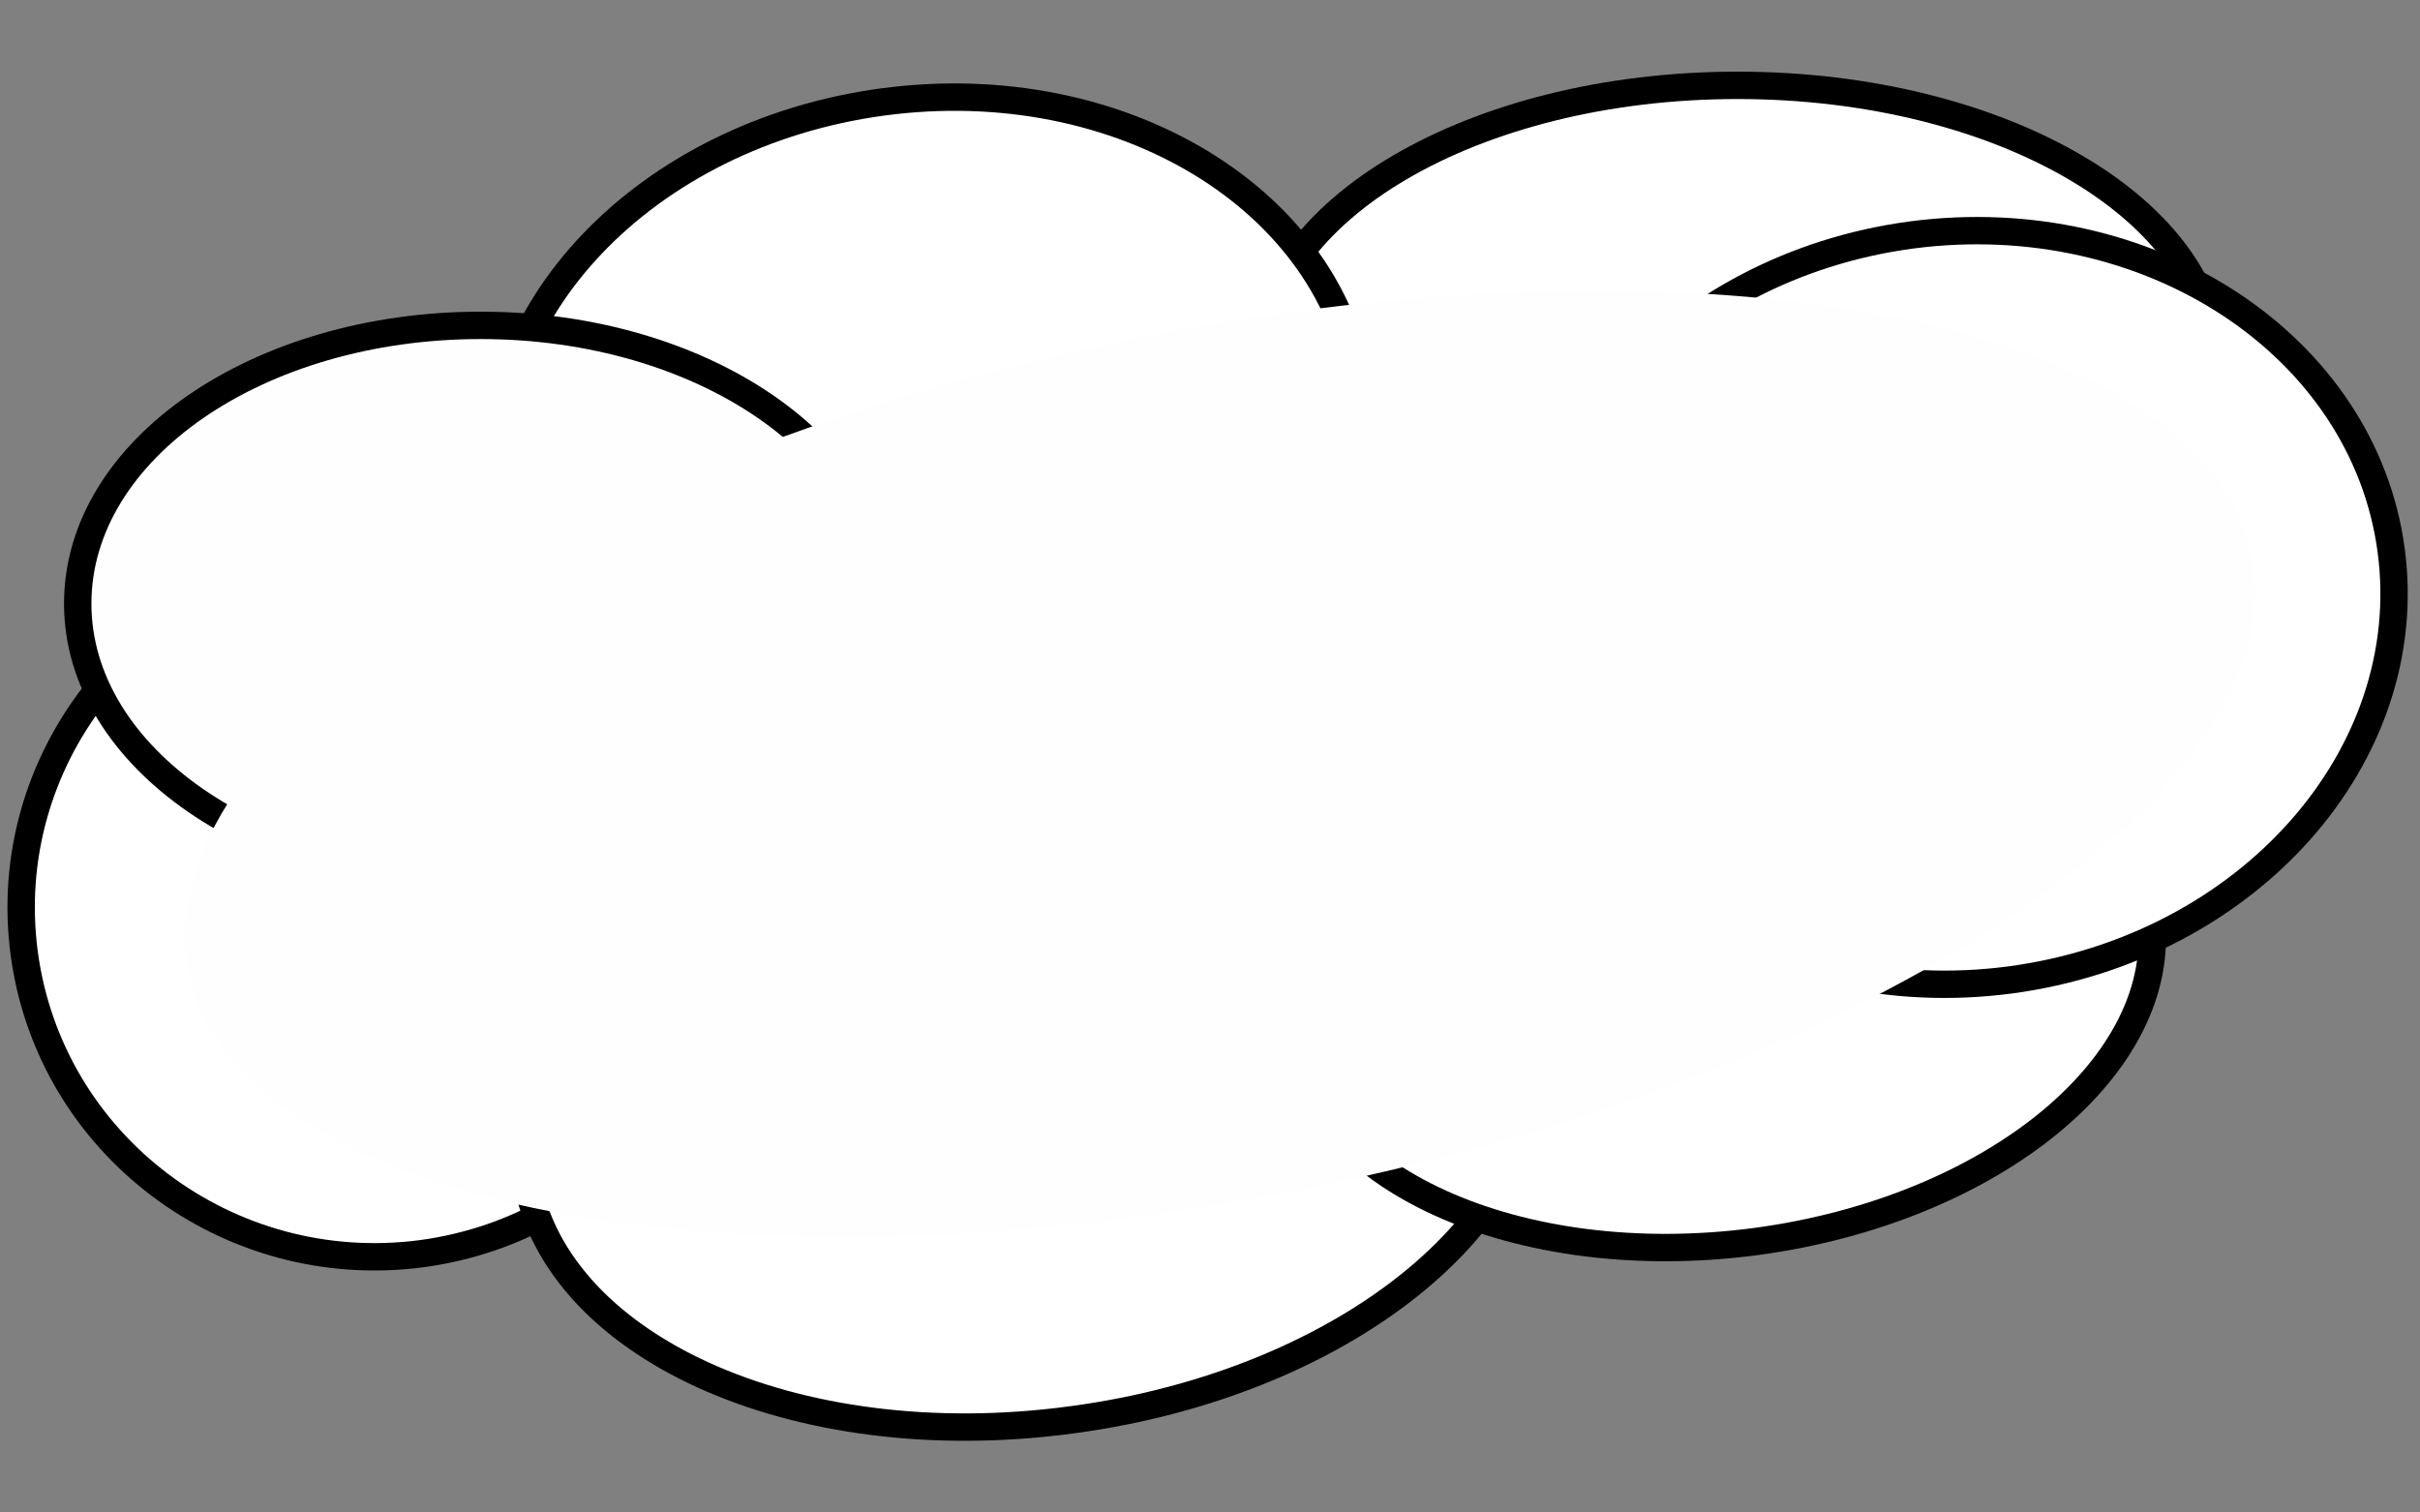 <?xml version="1.0" encoding="UTF-8" standalone="no"?>
<!-- Created with Inkscape (http://www.inkscape.org/) -->

<svg
   xmlns:dc="http://purl.org/dc/elements/1.1/"
   xmlns:cc="http://creativecommons.org/ns#"
   xmlns:rdf="http://www.w3.org/1999/02/22-rdf-syntax-ns#"
   xmlns:svg="http://www.w3.org/2000/svg"
   xmlns="http://www.w3.org/2000/svg"
   xmlns:sodipodi="http://sodipodi.sourceforge.net/DTD/sodipodi-0.dtd"
   xmlns:inkscape="http://www.inkscape.org/namespaces/inkscape"
   width="64"
   height="40"
   viewBox="0 0 60 37.5"
   id="svg2"
   version="1.1"
   inkscape:version="0.92.3 (2405546, 2018-03-11)"
   sodipodi:docname="grey-cloud-1.svg"
   inkscape:export-filename="/home/rs/apps/scuba_max/res/images/cloud_01.png"
   inkscape:export-xdpi="96"
   inkscape:export-ydpi="96">
  <rect x="0" y="0" width="60" height="37.5" fill="#808080" stroke="none"/>
  <defs
     id="defs4">
    <clipPath
       id="clipEmfPath1-1"
       clipPathUnits="userSpaceOnUse">
      <path
         inkscape:connector-curvature="0"
         id="path6104"
         d="M 0.895,2.685 H 532.501 V 447.48 H 0.895 Z" />
    </clipPath>
  </defs>
  <sodipodi:namedview
     id="base"
     pagecolor="#ffffff"
     bordercolor="#666666"
     borderopacity="1.0"
     inkscape:pageopacity="0.0"
     inkscape:pageshadow="2"
     inkscape:zoom="11.58724"
     inkscape:cx="31.802223"
     inkscape:cy="18.105018"
     inkscape:document-units="px"
     inkscape:current-layer="layer1"
     showgrid="false"
     fit-margin-top="0"
     fit-margin-left="0"
     fit-margin-right="0"
     fit-margin-bottom="0"
     inkscape:window-width="1366"
     inkscape:window-height="713"
     inkscape:window-x="0"
     inkscape:window-y="27"
     inkscape:window-maximized="1"
     units="px" />
  <g
     inkscape:label="Layer 1"
     inkscape:groupmode="layer"
     id="layer1"
     transform="translate(-341.385,-641.753)">
    <g
       id="g875"
       transform="translate(0.185,-1.777)">
      <path
         style="fill:#ffffff;fill-opacity:1;fill-rule:evenodd;stroke:none"
         d="m 349.377,657.407 c -4.815,0.647 -8.209,5.004 -7.577,9.756 0.632,4.751 5.051,8.082 9.851,7.451 4.815,-0.647 8.193,-5.004 7.561,-9.756 -0.631,-4.751 -5.036,-8.083 -9.835,-7.451 z"
         id="path6175"
         inkscape:connector-curvature="0" />
      <path
         style="fill:none;stroke:#000000;stroke-width:0.679px;stroke-linecap:butt;stroke-linejoin:round;stroke-miterlimit:4;stroke-dasharray:none;stroke-opacity:1"
         d="m 349.377,657.407 c -4.815,0.647 -8.209,5.004 -7.577,9.756 0.632,4.751 5.051,8.082 9.851,7.451 4.815,-0.647 8.193,-5.004 7.561,-9.756 -0.631,-4.751 -5.036,-8.083 -9.835,-7.451"
         id="path6177"
         inkscape:connector-curvature="0" />
      <path
         style="fill:#ffffff;fill-opacity:1;fill-rule:evenodd;stroke:none"
         d="m 365.685,663.058 c -6.899,0.931 -12.029,5.178 -11.461,9.503 0.584,4.326 6.646,7.104 13.544,6.172 6.899,-0.916 12.029,-5.162 11.461,-9.487 -0.584,-4.325 -6.646,-7.104 -13.544,-6.188 z"
         id="path6179"
         inkscape:connector-curvature="0" />
      <path
         style="fill:none;stroke:#000000;stroke-width:0.679px;stroke-linecap:butt;stroke-linejoin:round;stroke-miterlimit:4;stroke-dasharray:none;stroke-opacity:1"
         d="m 365.685,663.058 c -6.899,0.931 -12.029,5.178 -11.461,9.503 0.584,4.326 6.646,7.104 13.544,6.172 6.899,-0.916 12.029,-5.162 11.461,-9.487 -0.584,-4.325 -6.646,-7.104 -13.544,-6.188"
         id="path6181"
         inkscape:connector-curvature="0" />
      <path
         style="fill:#ffffff;fill-opacity:1;fill-rule:evenodd;stroke:none"
         d="m 382.97,661.006 c -5.904,0.789 -10.292,4.389 -9.803,8.067 0.489,3.678 5.667,6.014 11.555,5.241 5.904,-0.789 10.293,-4.404 9.803,-8.083 -0.489,-3.662 -5.667,-6.014 -11.556,-5.225 z"
         id="path6183"
         inkscape:connector-curvature="0" />
      <path
         style="fill:none;stroke:#000000;stroke-width:0.679px;stroke-linecap:butt;stroke-linejoin:round;stroke-miterlimit:4;stroke-dasharray:none;stroke-opacity:1"
         d="m 382.97,661.006 c -5.904,0.789 -10.292,4.389 -9.803,8.067 0.489,3.678 5.667,6.014 11.555,5.241 5.904,-0.789 10.293,-4.404 9.803,-8.083 -0.489,-3.662 -5.667,-6.014 -11.556,-5.225"
         id="path6185"
         inkscape:connector-curvature="0" />
      <path
         style="fill:#ffffff;fill-opacity:1;fill-rule:evenodd;stroke:none"
         d="m 384.28,645.646 c -6.535,0 -11.839,3.11 -11.839,6.93 0,3.836 5.304,6.93 11.839,6.93 6.535,0 11.84,-3.094 11.84,-6.93 0,-3.82 -5.304,-6.93 -11.84,-6.93 z"
         id="path6187"
         inkscape:connector-curvature="0" />
      <path
         style="fill:none;stroke:#000000;stroke-width:0.679px;stroke-linecap:butt;stroke-linejoin:round;stroke-miterlimit:4;stroke-dasharray:none;stroke-opacity:1"
         d="m 384.28,645.646 c -6.535,0 -11.839,3.11 -11.839,6.93 0,3.836 5.304,6.93 11.839,6.93 6.535,0 11.84,-3.094 11.84,-6.93 0,-3.82 -5.304,-6.93 -11.84,-6.93"
         id="path6189"
         inkscape:connector-curvature="0" />
      <path
         style="fill:#ffffff;fill-opacity:1;fill-rule:evenodd;stroke:none"
         d="m 388.701,649.387 c -5.904,0.789 -10.135,5.557 -9.456,10.656 0.679,5.115 6.014,8.603 11.903,7.83 5.904,-0.789 10.135,-5.557 9.456,-10.656 -0.679,-5.099 -6.014,-8.604 -11.903,-7.83 z"
         id="path6191"
         inkscape:connector-curvature="0" />
      <path
         style="fill:none;stroke:#000000;stroke-width:2.405px;stroke-linecap:butt;stroke-linejoin:round;stroke-miterlimit:4;stroke-dasharray:none;stroke-opacity:1"
         clip-path="url(#clipEmfPath1-1)"
         d="m 486.746,143.697 c -20.92,2.797 -35.91,19.689 -33.505,37.756 2.405,18.123 21.311,30.484 42.175,27.744 20.919,-2.797 35.91,-19.689 33.505,-37.756 -2.405,-18.067 -21.311,-30.485 -42.175,-27.744"
         id="path6193"
         inkscape:connector-curvature="0"
         transform="matrix(0.282,0,0,0.282,251.33,608.833)" />
      <path
         style="fill:#ffffff;fill-opacity:1;fill-rule:evenodd;stroke:none"
         d="m 363.095,646.057 c -5.904,0.789 -10.166,5.272 -9.535,10.024 0.631,4.736 5.92,7.956 11.824,7.167 5.888,-0.774 10.166,-5.257 9.535,-10.008 -0.632,-4.751 -5.936,-7.972 -11.824,-7.183 z"
         id="path6195"
         inkscape:connector-curvature="0" />
      <path
         style="fill:none;stroke:#000000;stroke-width:0.679px;stroke-linecap:butt;stroke-linejoin:round;stroke-miterlimit:4;stroke-dasharray:none;stroke-opacity:1"
         d="m 363.095,646.057 c -5.904,0.789 -10.166,5.272 -9.535,10.024 0.631,4.736 5.92,7.956 11.824,7.167 5.888,-0.774 10.166,-5.257 9.535,-10.008 -0.632,-4.751 -5.936,-7.972 -11.824,-7.183"
         id="path6197"
         inkscape:connector-curvature="0" />
      <path
         style="fill:#fefefe;fill-opacity:1;fill-rule:evenodd;stroke:none"
         d="m 353.119,651.597 c -5.525,0 -9.992,3.078 -9.992,6.898 0,3.82 4.467,6.899 9.992,6.899 5.51,0 9.993,-3.078 9.993,-6.899 0,-3.82 -4.483,-6.898 -9.993,-6.898 z"
         id="path6199"
         inkscape:connector-curvature="0" />
      <path
         style="fill:none;stroke:#000000;stroke-width:0.679px;stroke-linecap:butt;stroke-linejoin:round;stroke-miterlimit:4;stroke-dasharray:none;stroke-opacity:1"
         d="m 353.119,651.597 c -5.525,0 -9.992,3.078 -9.992,6.898 0,3.82 4.467,6.899 9.992,6.899 5.51,0 9.993,-3.078 9.993,-6.899 0,-3.82 -4.483,-6.898 -9.993,-6.898"
         id="path6201"
         inkscape:connector-curvature="0" />
      <path
         style="fill:#fefefe;fill-opacity:1;fill-rule:evenodd;stroke:none"
         d="m 369.315,651.929 c -14.113,2.857 -24.611,9.882 -23.443,15.707 1.184,5.809 13.576,8.225 27.705,5.367 14.129,-2.842 24.626,-9.882 23.442,-15.692 -1.168,-5.825 -13.576,-8.225 -27.705,-5.383 z"
         id="path6203"
         inkscape:connector-curvature="0" />
    </g>
  </g>
</svg>
